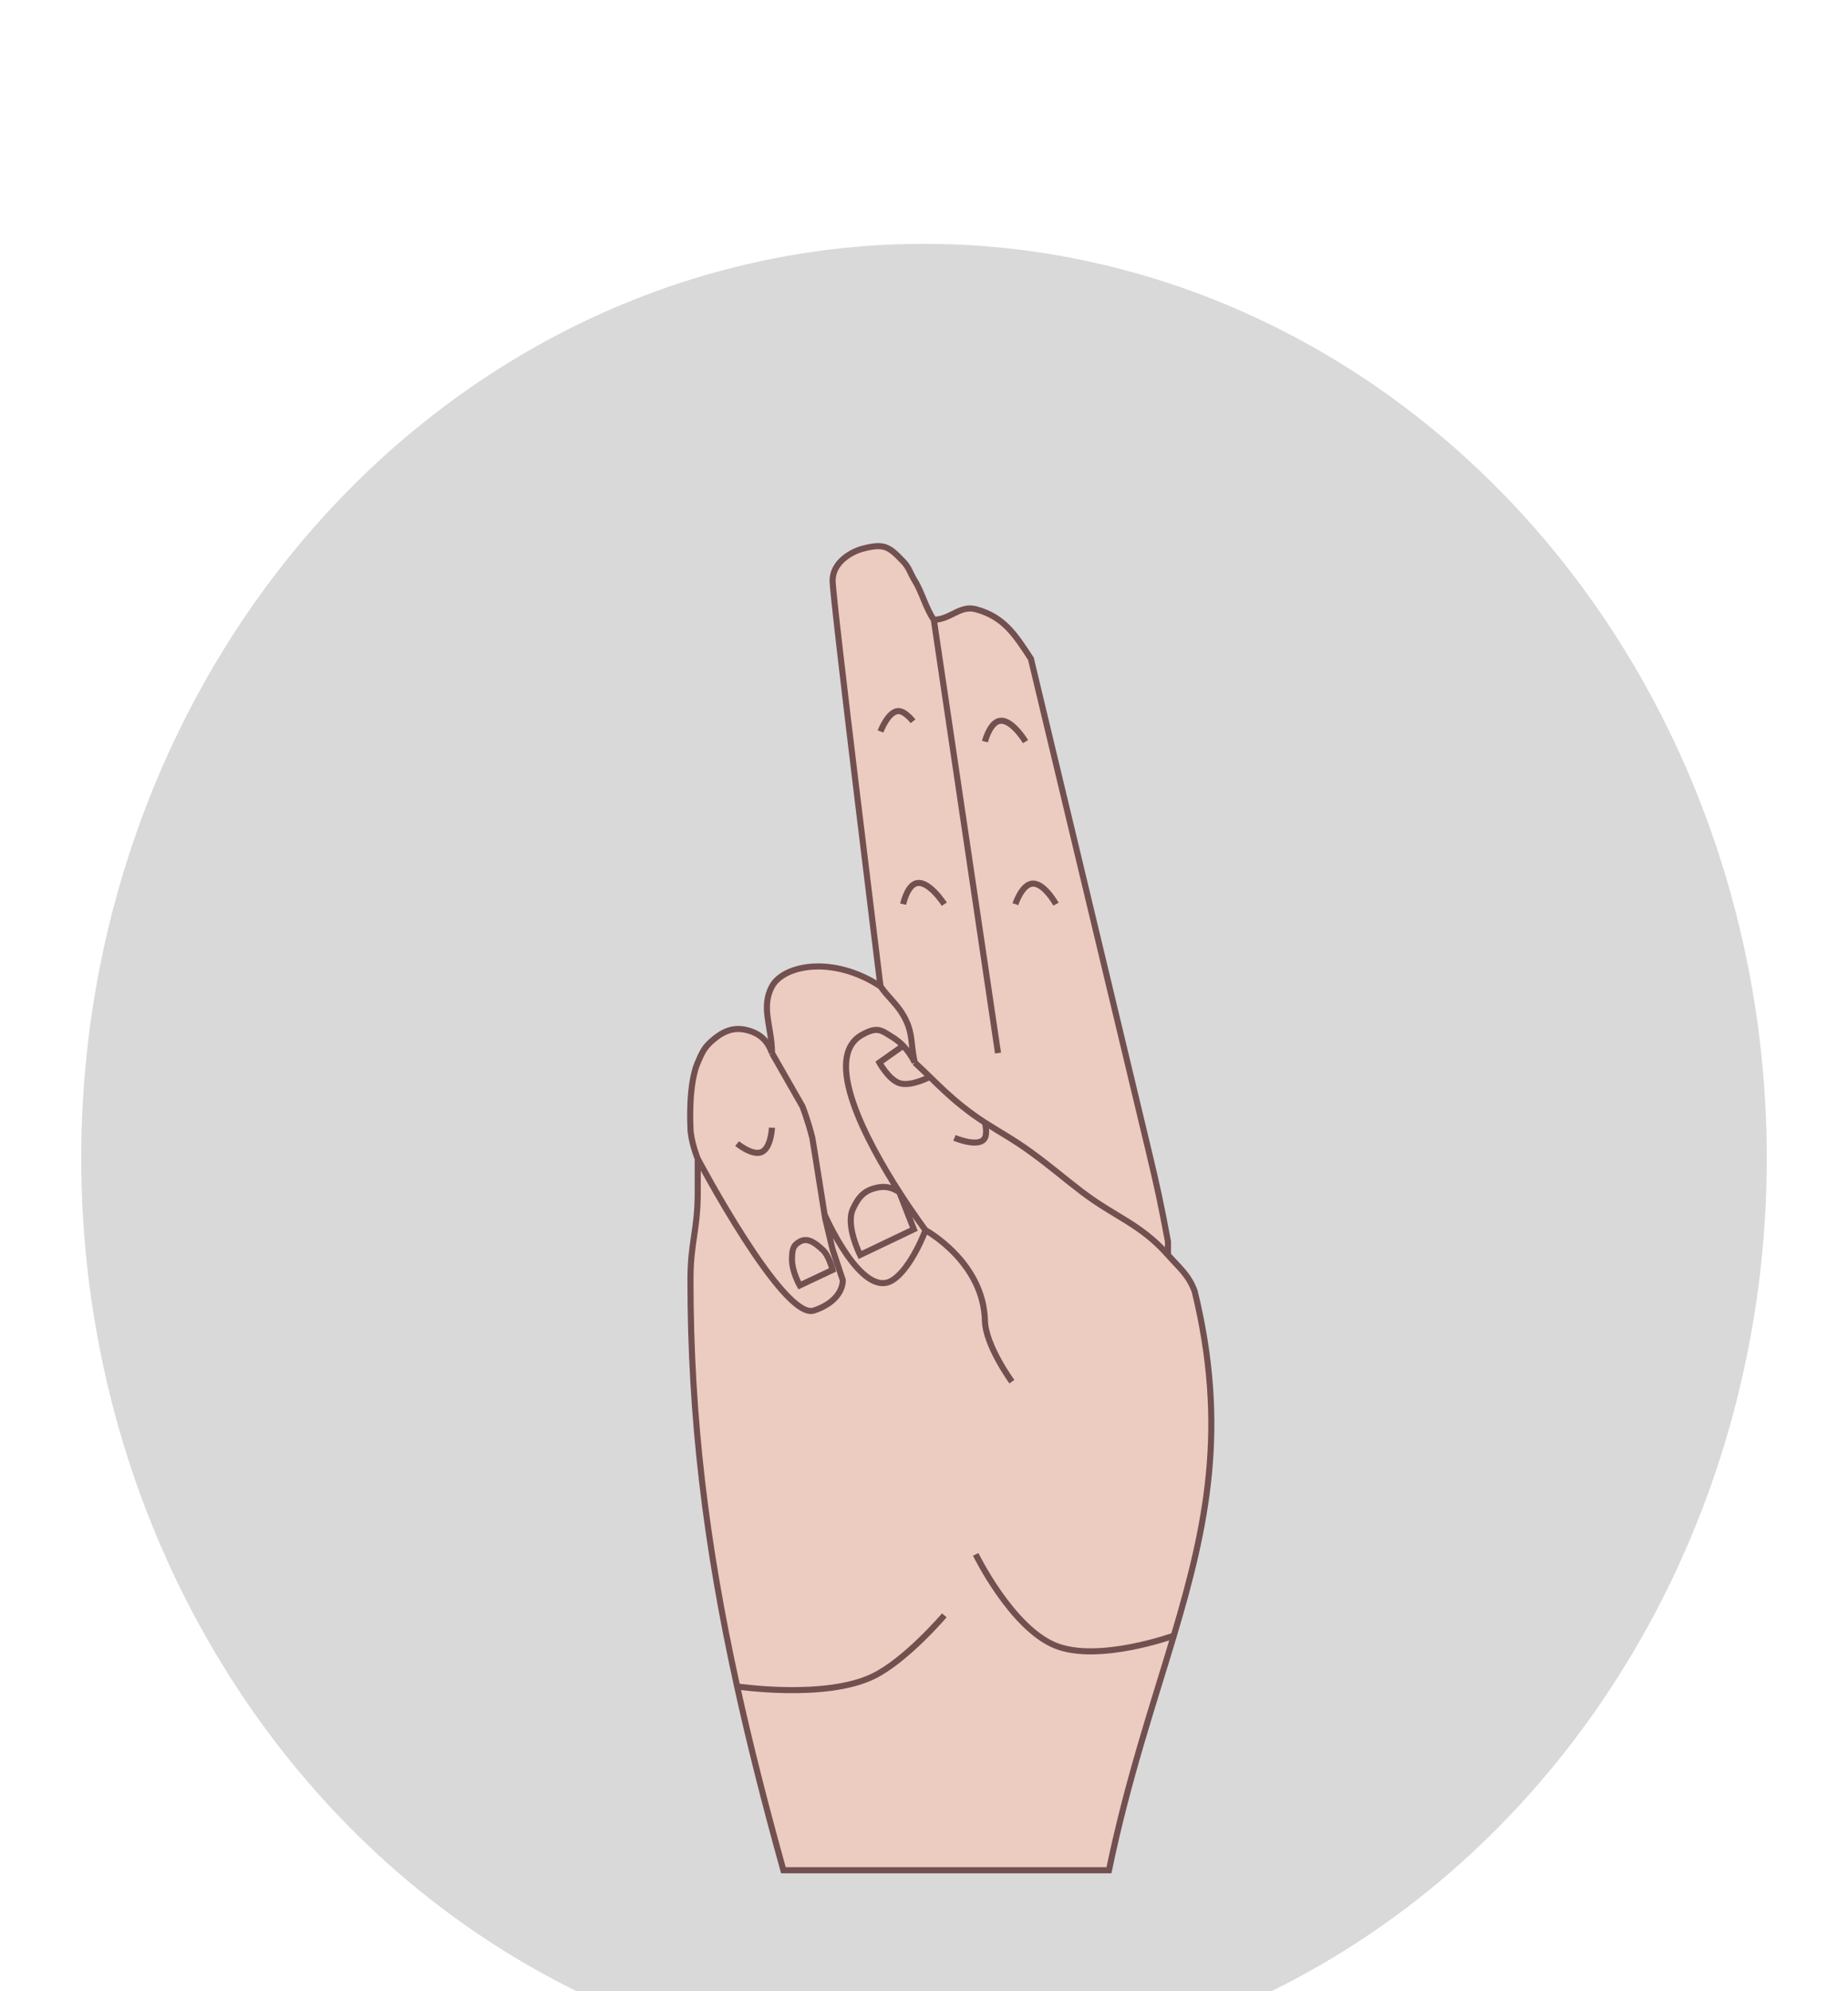<svg width="91" height="98" viewBox="0 0 91 98" fill="none" xmlns="http://www.w3.org/2000/svg">
<g filter="url(#filter0_dd_163_381)">
<g filter="url(#filter1_d_163_381)">
<ellipse cx="45.5" cy="45" rx="41.5" ry="45" fill="#D9D9D9"/>
</g>
<g filter="url(#filter2_dd_163_381)">
<path d="M57.514 45.764C58.087 46.411 58.525 46.736 58.827 47.546C60.463 54.251 59.412 59.099 57.802 64.5C56.781 67.923 55.536 71.567 54.608 76.046H38.577C37.685 72.846 36.926 69.859 36.298 67C34.757 59.991 34 53.748 34 47C34 45.096 34.358 44.574 34.358 42.671V41.03C34.358 41.03 34 40.141 34 39.5C34 39.5 33.878 37.404 34.358 36.296C34.548 35.858 34.659 35.583 35.014 35.264C35.557 34.777 36.09 34.518 36.796 34.702C37.422 34.865 37.802 35.215 38.014 35.827C38.014 34.545 37.452 33.591 38.014 32.546C38.577 31.5 41 31 43.358 32.546C43.358 32.546 41 13.514 41 12.577C41 11.639 41.976 11.133 42.5 11C43.524 10.74 43.756 10.873 44.483 11.639C44.777 11.949 44.819 12.215 45.046 12.577C45.396 13.136 45.601 13.962 45.983 14.5C46.789 14.5 47.267 13.776 48.046 13.983C49.41 14.345 49.973 15.208 50.74 16.383L50.764 16.421L56.577 40.702C56.988 42.412 57.194 43.378 57.514 45.108V45.764Z" fill="#ECCCC0"/>
<path d="M57.514 45.764C58.087 46.411 58.525 46.736 58.827 47.546C60.463 54.251 59.412 59.099 57.802 64.5M57.514 45.764C56.16 44.235 54.922 43.907 53.296 42.671C52.299 41.912 51.777 41.438 50.764 40.702C49.899 40.072 49.226 39.718 48.5 39.249M57.514 45.764V45.108C57.194 43.378 56.988 42.412 56.577 40.702L50.764 16.421C49.985 15.227 49.424 14.349 48.046 13.983C47.267 13.776 46.789 14.5 45.983 14.5M45.046 36.296C45.008 36.131 44.98 35.975 44.959 35.827C44.855 35.117 44.896 34.704 44.5 34C44.169 33.412 43.745 33.099 43.358 32.546M45.046 36.296C44.892 35.977 44.698 35.7 44.473 35.468M45.046 36.296C45.326 36.554 45.564 36.783 45.787 37M38.014 35.827C37.802 35.215 37.422 34.865 36.796 34.702C36.09 34.518 35.557 34.777 35.014 35.264C34.659 35.583 34.548 35.858 34.358 36.296C33.878 37.404 34 39.5 34 39.5C34 40.141 34.358 41.03 34.358 41.03M38.014 35.827C38.6 36.852 39.514 38.452 39.514 38.452C39.514 38.452 39.78 39.121 40 40C40.176 41.029 40.509 43.224 40.603 43.771M38.014 35.827C38.014 34.545 37.452 33.591 38.014 32.546C38.577 31.5 41 31 43.358 32.546M34.358 41.03C34.358 41.03 34.358 42.03 34.358 42.671C34.358 44.574 34 45.096 34 47C34 53.748 34.757 59.991 36.298 67M34.358 41.03C34.358 41.03 38.577 49 40.077 48.5C41.577 48 41.5 47 41.5 47L41 45.5L40.639 43.983C40.639 43.983 40.626 43.906 40.603 43.771M43.358 32.546C43.358 32.546 41 13.514 41 12.577C41 11.639 41.976 11.133 42.5 11C43.524 10.74 43.756 10.873 44.483 11.639C44.777 11.949 44.819 12.215 45.046 12.577C45.396 13.136 45.601 13.962 45.983 14.5M45.983 14.5L49.145 35.827M49.827 52C49.827 52 48.531 50.227 48.5 49C48.427 46.092 45.574 44.546 45.574 44.546M40.603 43.771C40.603 43.771 42.432 47.988 43.959 47C44.893 46.396 45.574 44.546 45.574 44.546M45.574 44.546C45.574 44.546 44.996 43.778 44.285 42.671M44.285 42.671C42.691 40.192 40.428 36.011 42.474 34.915C43.207 34.523 43.364 34.681 43.959 35.053C44.144 35.168 44.316 35.307 44.473 35.468M44.285 42.671C44.564 43.385 45 44.5 45 44.5L42.354 45.764C42.354 45.764 41.623 44.312 42 43.5C42.233 42.999 42.473 42.666 43 42.5C43.483 42.348 43.858 42.398 44.285 42.671ZM44.473 35.468L43.302 36.296C43.302 36.296 43.762 37.133 44.285 37.307C44.852 37.497 45.787 37 45.787 37M45.787 37C46.29 37.489 46.716 37.913 47.389 38.452C47.79 38.773 48.151 39.024 48.5 39.249M48.046 60.5C48.046 60.5 49.823 64.144 52 65C54.116 65.832 57.802 64.5 57.802 64.5M57.802 64.5C56.781 67.923 55.536 71.567 54.608 76.046H38.577C37.685 72.846 36.926 69.859 36.298 67M46.5 63.5C46.5 63.5 44.619 65.713 43 66.5C40.64 67.648 36.298 67 36.298 67M43.358 20C43.358 20 43.756 18.938 44.285 19C44.61 19.038 44.959 19.5 44.959 19.5M50 28.5C50 28.5 50.287 27.616 50.764 27.5C51.368 27.354 52 28.5 52 28.5M44.473 28.5C44.473 28.5 44.64 27.695 45.046 27.5C45.667 27.201 46.5 28.5 46.5 28.5M48.5 20.5C48.5 20.5 48.71 19.665 49.145 19.5C49.76 19.267 50.5 20.5 50.5 20.5M36.298 40.282C36.298 40.282 37.043 40.897 37.5 40.702C37.97 40.502 38.014 39.5 38.014 39.5M47 40C47 40 48.238 40.524 48.5 40C48.631 39.738 48.5 39.249 48.5 39.249M39.381 47.264L41 46.5C41 46.5 40.824 45.792 40.5 45.5C40.156 45.19 39.785 44.883 39.381 45.108C39.05 45.293 39 45.5 39 46C39 46.586 39.381 47.264 39.381 47.264Z" stroke="#725050" stroke-width="0.3"/>
</g>
</g>
<defs>
<filter id="filter0_dd_163_381" x="0" y="0" width="91" height="98" filterUnits="userSpaceOnUse" color-interpolation-filters="sRGB">
<feFlood flood-opacity="0" result="BackgroundImageFix"/>
<feColorMatrix in="SourceAlpha" type="matrix" values="0 0 0 0 0 0 0 0 0 0 0 0 0 0 0 0 0 0 127 0" result="hardAlpha"/>
<feOffset dy="4"/>
<feGaussianBlur stdDeviation="2"/>
<feComposite in2="hardAlpha" operator="out"/>
<feColorMatrix type="matrix" values="0 0 0 0 0 0 0 0 0 0 0 0 0 0 0 0 0 0 0.25 0"/>
<feBlend mode="normal" in2="BackgroundImageFix" result="effect1_dropShadow_163_381"/>
<feColorMatrix in="SourceAlpha" type="matrix" values="0 0 0 0 0 0 0 0 0 0 0 0 0 0 0 0 0 0 127 0" result="hardAlpha"/>
<feOffset dy="4"/>
<feGaussianBlur stdDeviation="2"/>
<feComposite in2="hardAlpha" operator="out"/>
<feColorMatrix type="matrix" values="0 0 0 0 0 0 0 0 0 0 0 0 0 0 0 0 0 0 0.25 0"/>
<feBlend mode="normal" in2="effect1_dropShadow_163_381" result="effect2_dropShadow_163_381"/>
<feBlend mode="normal" in="SourceGraphic" in2="effect2_dropShadow_163_381" result="shape"/>
</filter>
<filter id="filter1_d_163_381" x="0" y="0" width="91" height="98" filterUnits="userSpaceOnUse" color-interpolation-filters="sRGB">
<feFlood flood-opacity="0" result="BackgroundImageFix"/>
<feColorMatrix in="SourceAlpha" type="matrix" values="0 0 0 0 0 0 0 0 0 0 0 0 0 0 0 0 0 0 127 0" result="hardAlpha"/>
<feOffset dy="4"/>
<feGaussianBlur stdDeviation="2"/>
<feComposite in2="hardAlpha" operator="out"/>
<feColorMatrix type="matrix" values="0 0 0 0 0 0 0 0 0 0 0 0 0 0 0 0 0 0 0.25 0"/>
<feBlend mode="normal" in2="BackgroundImageFix" result="effect1_dropShadow_163_381"/>
<feBlend mode="normal" in="SourceGraphic" in2="effect1_dropShadow_163_381" result="shape"/>
</filter>
<filter id="filter2_dd_163_381" x="29.836" y="10.729" width="33.962" height="73.467" filterUnits="userSpaceOnUse" color-interpolation-filters="sRGB">
<feFlood flood-opacity="0" result="BackgroundImageFix"/>
<feColorMatrix in="SourceAlpha" type="matrix" values="0 0 0 0 0 0 0 0 0 0 0 0 0 0 0 0 0 0 127 0" result="hardAlpha"/>
<feOffset dy="4"/>
<feGaussianBlur stdDeviation="2"/>
<feComposite in2="hardAlpha" operator="out"/>
<feColorMatrix type="matrix" values="0 0 0 0 0 0 0 0 0 0 0 0 0 0 0 0 0 0 0.25 0"/>
<feBlend mode="normal" in2="BackgroundImageFix" result="effect1_dropShadow_163_381"/>
<feColorMatrix in="SourceAlpha" type="matrix" values="0 0 0 0 0 0 0 0 0 0 0 0 0 0 0 0 0 0 127 0" result="hardAlpha"/>
<feOffset dy="4"/>
<feGaussianBlur stdDeviation="2"/>
<feComposite in2="hardAlpha" operator="out"/>
<feColorMatrix type="matrix" values="0 0 0 0 0 0 0 0 0 0 0 0 0 0 0 0 0 0 0.25 0"/>
<feBlend mode="normal" in2="effect1_dropShadow_163_381" result="effect2_dropShadow_163_381"/>
<feBlend mode="normal" in="SourceGraphic" in2="effect2_dropShadow_163_381" result="shape"/>
</filter>
</defs>
</svg>
